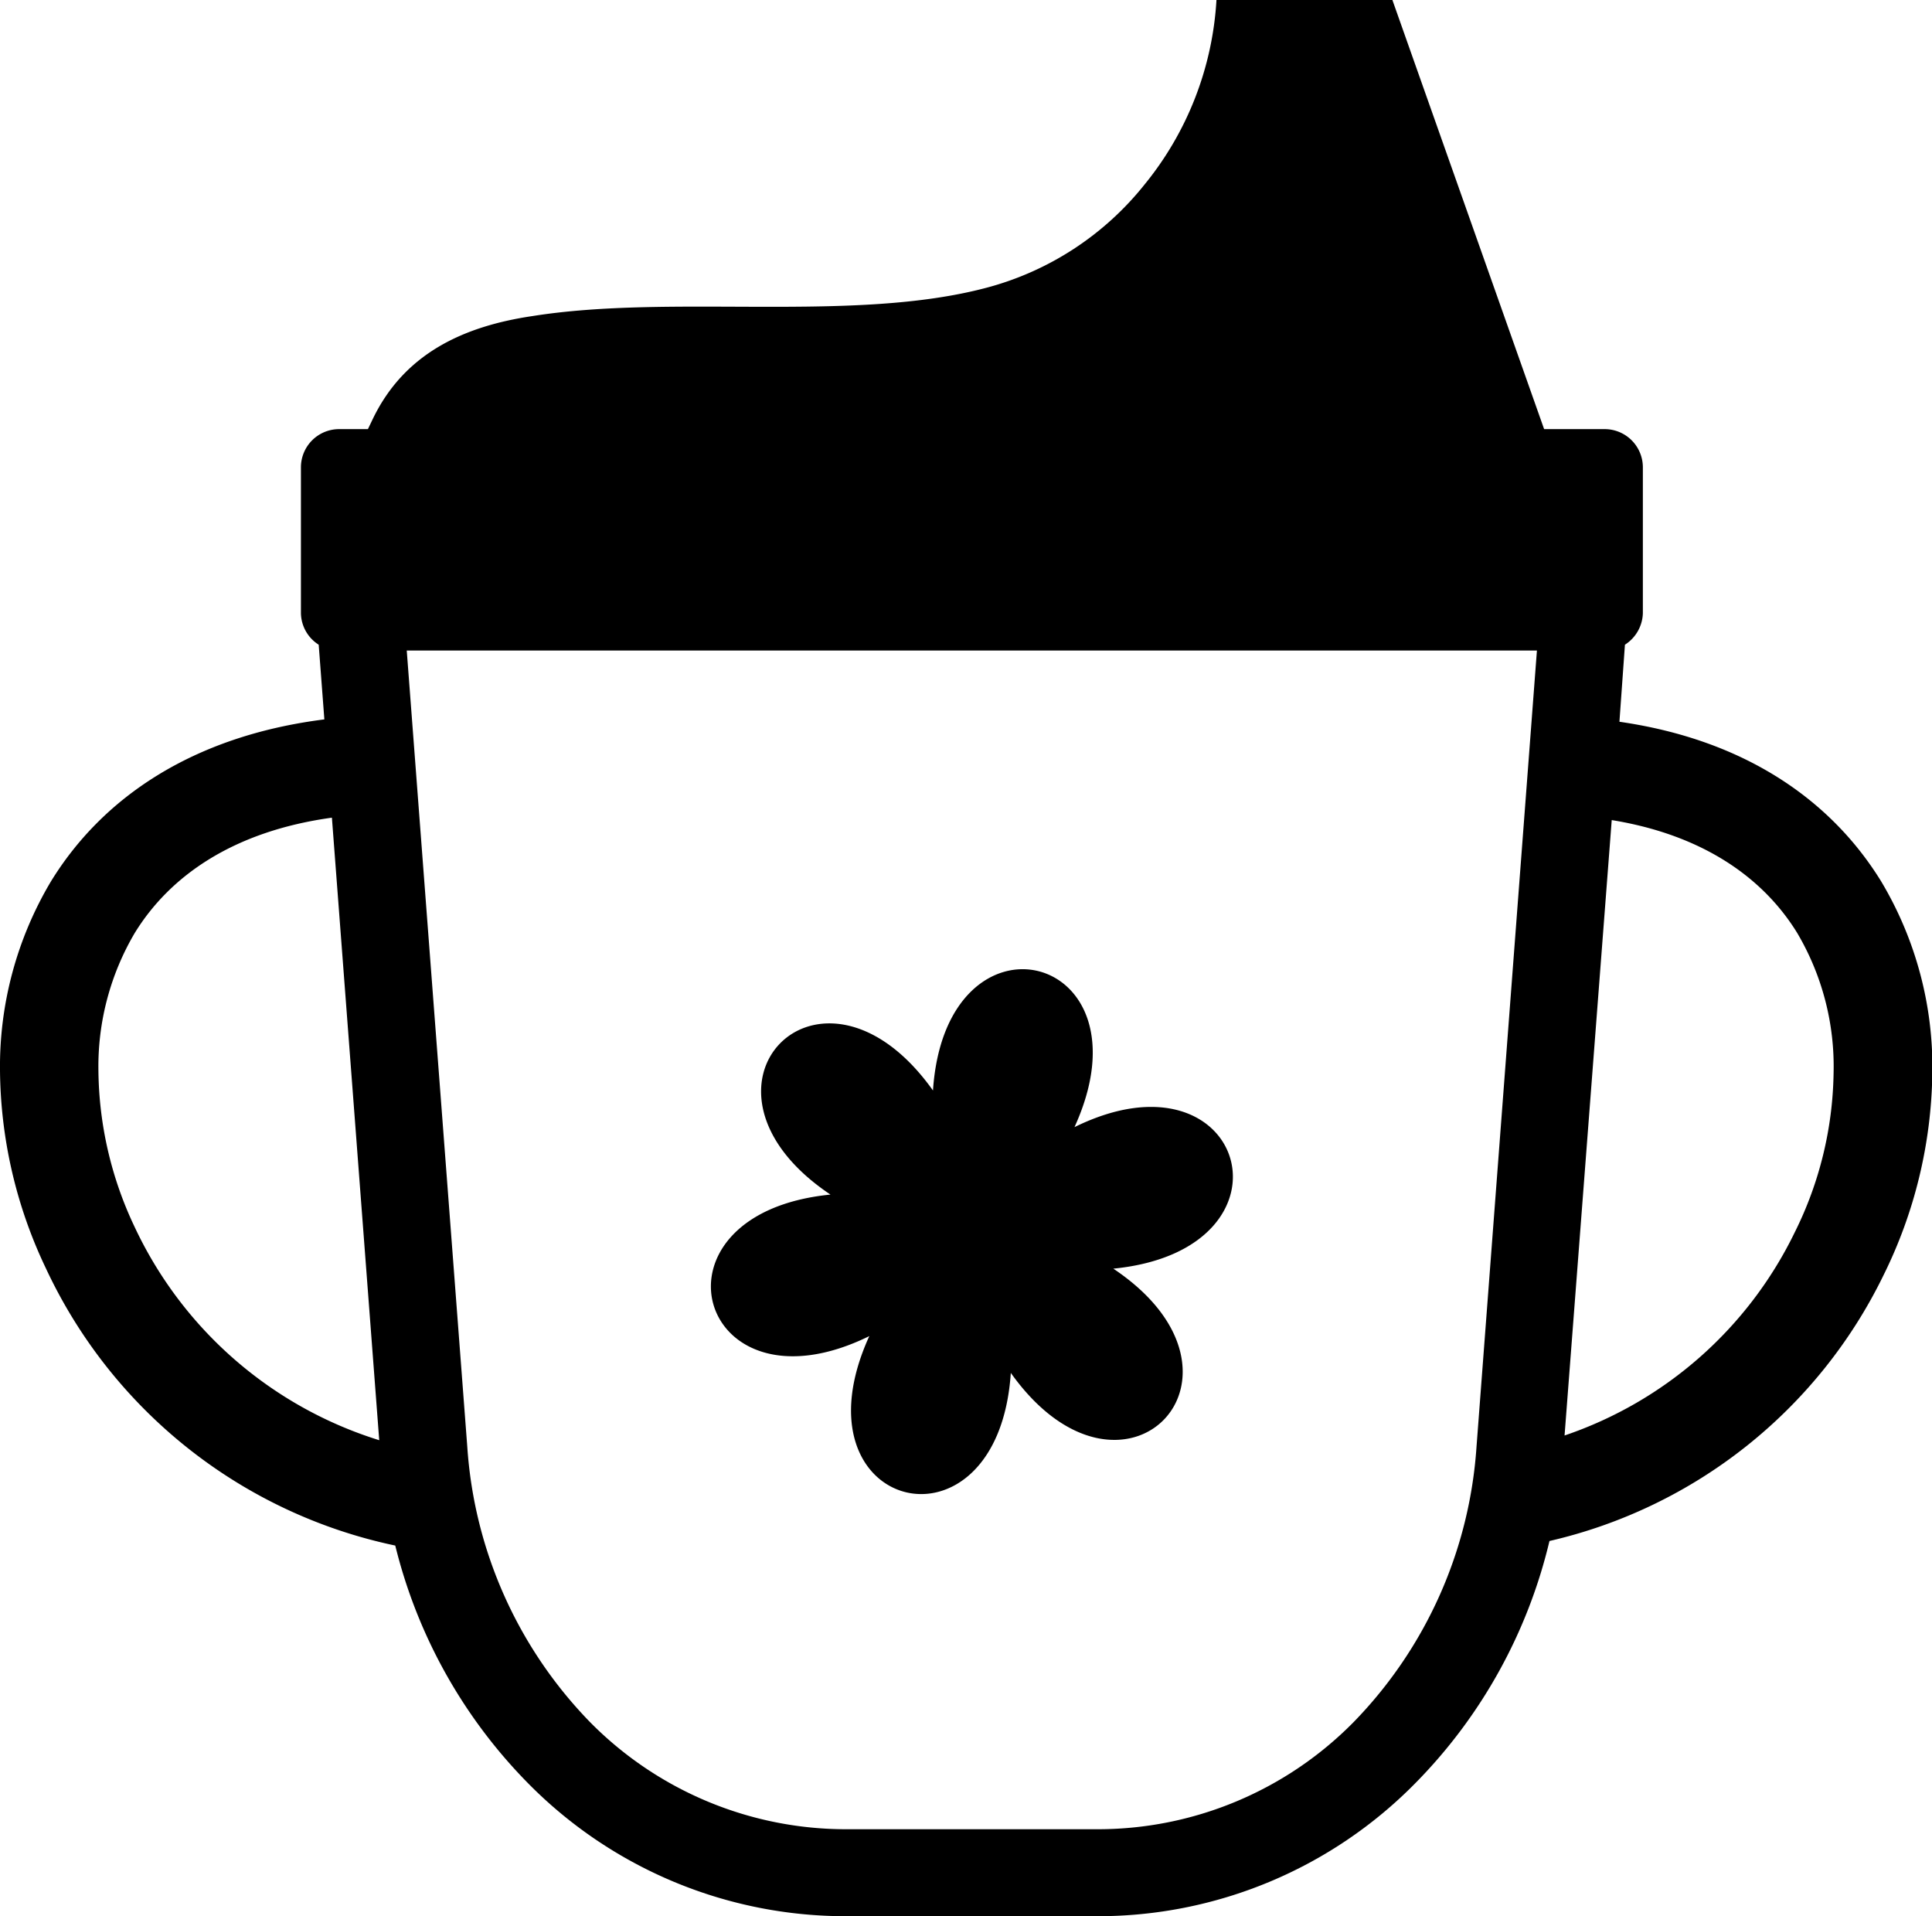 <svg id="Layer_1" data-name="Layer 1" xmlns="http://www.w3.org/2000/svg" viewBox="0 0 122.88 121.86"><title>sippy-cup</title><path d="M103.35,41,103,45.9c8,1.15,13.47,5,16.64,10.14a23,23,0,0,1,3.26,12.26,29.81,29.81,0,0,1-3.11,12.81A31.48,31.48,0,0,1,98.55,98,32.67,32.67,0,0,1,90,113.42a28.31,28.31,0,0,1-20.25,8.44H53.86a28.34,28.34,0,0,1-20.26-8.44,32.62,32.62,0,0,1-8.46-15.13A31.73,31.73,0,0,1,2.91,80.64,29.74,29.74,0,0,1,0,68.07a23,23,0,0,1,3.23-12c3.26-5.32,9-9.26,17.4-10.32L20.27,41A2.42,2.42,0,0,1,19.14,39V29.71a2.43,2.43,0,0,1,2.42-2.42H23.4l.26-.54c2-4.26,5.81-6,10.21-6.65,8.94-1.42,20.4.45,28.87-1.8A19.12,19.12,0,0,0,72.8,11.73,20.42,20.42,0,0,0,77.37,0H88.56l9.65,27.29h3.86a2.43,2.43,0,0,1,2.42,2.42V39A2.46,2.46,0,0,1,103.35,41Zm-5.6.37H25.87L29.72,92a27.75,27.75,0,0,0,7.81,17.52,22.87,22.87,0,0,0,16.33,6.81H69.77a22.84,22.84,0,0,0,16.32-6.81A27.74,27.74,0,0,0,93.91,92L97.75,41.4ZM59.34,69.35c.81-12.16,14.1-8.85,9,2.33,10.93-5.38,14.7,7.79,2.47,9,10.13,6.78.61,16.63-6.52,6.63-.81,12.15-14.1,8.84-9-2.34-10.93,5.37-14.7-7.79-2.47-9-10.13-6.78-.61-16.63,6.52-6.62Zm43.17-17.2-3,39.14a25.31,25.31,0,0,0,14.64-12.92,23.44,23.44,0,0,0,2.47-10.1,16.69,16.69,0,0,0-2.32-8.95c-2.19-3.55-6.06-6.24-11.81-7.17ZM24.12,91.59,21.11,52c-6.17.85-10.27,3.63-12.55,7.35a16.72,16.72,0,0,0-2.3,8.75A23.63,23.63,0,0,0,8.55,78,25.56,25.56,0,0,0,24.12,91.59Z"/></svg>